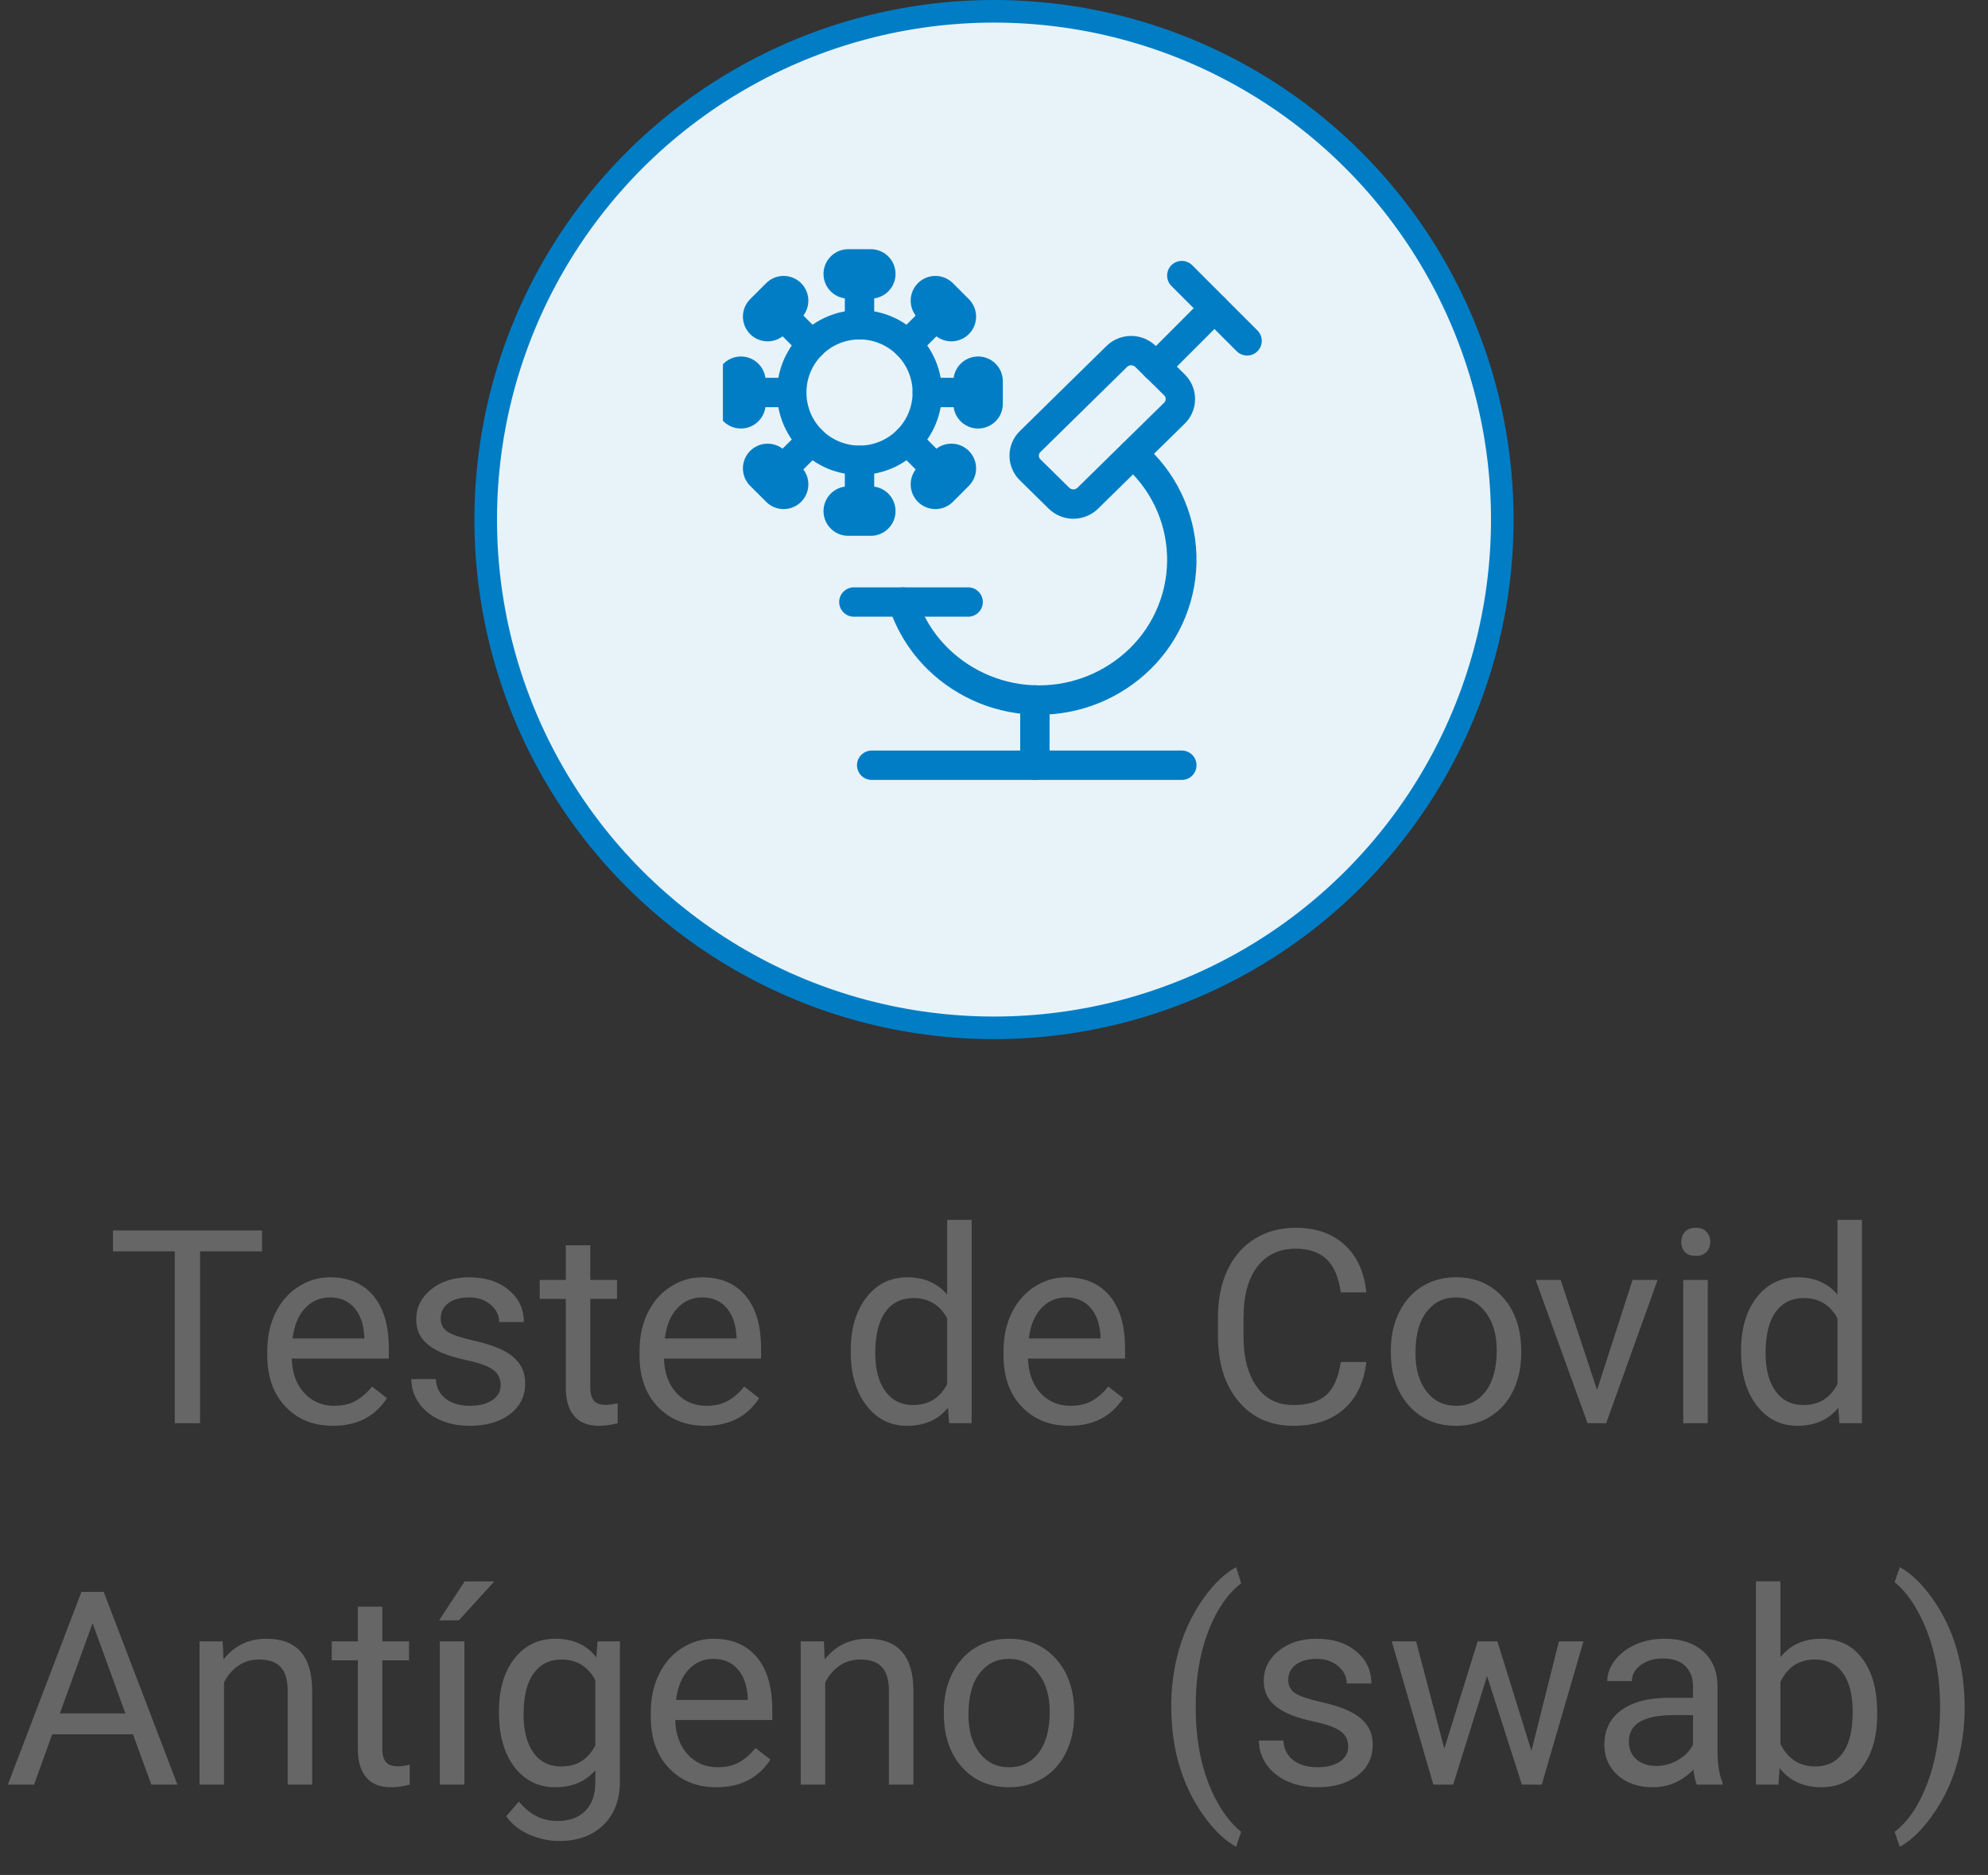 <svg width="88" height="83" viewBox="0 0 88 83" fill="none" xmlns="http://www.w3.org/2000/svg">
<rect x="0" y="0" width="88" height="83" fill="#333333" stroke="none"/>
<path d="M11.598 55.395H8.855V63H7.736V55.395H5V54.469H11.598V55.395ZM14.738 63.117C13.879 63.117 13.18 62.836 12.641 62.273C12.102 61.707 11.832 60.951 11.832 60.006V59.807C11.832 59.178 11.951 58.617 12.19 58.125C12.432 57.629 12.768 57.242 13.197 56.965C13.631 56.684 14.1 56.543 14.604 56.543C15.428 56.543 16.068 56.815 16.525 57.357C16.982 57.9 17.211 58.678 17.211 59.69V60.141H12.916C12.932 60.766 13.113 61.272 13.461 61.658C13.812 62.041 14.258 62.232 14.797 62.232C15.18 62.232 15.504 62.154 15.77 61.998C16.035 61.842 16.268 61.635 16.467 61.377L17.129 61.893C16.598 62.709 15.801 63.117 14.738 63.117ZM14.604 57.434C14.166 57.434 13.799 57.594 13.502 57.914C13.205 58.23 13.021 58.676 12.951 59.25H16.127V59.168C16.096 58.617 15.947 58.191 15.682 57.891C15.416 57.586 15.057 57.434 14.604 57.434ZM22.162 61.318C22.162 61.025 22.051 60.799 21.828 60.639C21.609 60.475 21.225 60.334 20.674 60.217C20.127 60.1 19.691 59.959 19.367 59.795C19.047 59.631 18.809 59.435 18.652 59.209C18.5 58.982 18.424 58.713 18.424 58.4C18.424 57.881 18.643 57.441 19.08 57.082C19.521 56.723 20.084 56.543 20.768 56.543C21.486 56.543 22.068 56.728 22.514 57.1C22.963 57.471 23.188 57.945 23.188 58.523H22.098C22.098 58.227 21.971 57.971 21.717 57.756C21.467 57.541 21.15 57.434 20.768 57.434C20.373 57.434 20.064 57.52 19.842 57.691C19.619 57.863 19.508 58.088 19.508 58.365C19.508 58.627 19.611 58.824 19.818 58.957C20.025 59.09 20.398 59.217 20.938 59.338C21.48 59.459 21.92 59.603 22.256 59.772C22.592 59.94 22.84 60.143 23 60.381C23.164 60.615 23.246 60.902 23.246 61.242C23.246 61.809 23.02 62.264 22.566 62.607C22.113 62.947 21.525 63.117 20.803 63.117C20.295 63.117 19.846 63.027 19.455 62.848C19.064 62.668 18.758 62.418 18.535 62.098C18.316 61.773 18.207 61.424 18.207 61.049H19.291C19.311 61.412 19.455 61.701 19.725 61.916C19.998 62.127 20.357 62.232 20.803 62.232C21.213 62.232 21.541 62.15 21.787 61.986C22.037 61.818 22.162 61.596 22.162 61.318ZM26.129 55.125V56.66H27.312V57.498H26.129V61.43C26.129 61.684 26.182 61.875 26.287 62.004C26.393 62.129 26.572 62.191 26.826 62.191C26.951 62.191 27.123 62.168 27.342 62.121V63C27.057 63.078 26.779 63.117 26.51 63.117C26.025 63.117 25.66 62.971 25.414 62.678C25.168 62.385 25.045 61.969 25.045 61.43V57.498H23.891V56.66H25.045V55.125H26.129ZM31.215 63.117C30.355 63.117 29.656 62.836 29.117 62.273C28.578 61.707 28.309 60.951 28.309 60.006V59.807C28.309 59.178 28.428 58.617 28.666 58.125C28.908 57.629 29.244 57.242 29.674 56.965C30.107 56.684 30.576 56.543 31.08 56.543C31.904 56.543 32.545 56.815 33.002 57.357C33.459 57.9 33.688 58.678 33.688 59.69V60.141H29.393C29.408 60.766 29.59 61.272 29.938 61.658C30.289 62.041 30.734 62.232 31.273 62.232C31.656 62.232 31.98 62.154 32.246 61.998C32.512 61.842 32.744 61.635 32.943 61.377L33.605 61.893C33.074 62.709 32.277 63.117 31.215 63.117ZM31.08 57.434C30.643 57.434 30.275 57.594 29.979 57.914C29.682 58.23 29.498 58.676 29.428 59.25H32.603V59.168C32.572 58.617 32.424 58.191 32.158 57.891C31.893 57.586 31.533 57.434 31.08 57.434ZM37.66 59.777C37.66 58.805 37.891 58.023 38.352 57.434C38.812 56.84 39.416 56.543 40.162 56.543C40.904 56.543 41.492 56.797 41.926 57.305V54H43.01V63H42.014L41.961 62.32C41.527 62.852 40.924 63.117 40.15 63.117C39.416 63.117 38.816 62.816 38.352 62.215C37.891 61.613 37.66 60.828 37.66 59.859V59.777ZM38.744 59.9C38.744 60.619 38.893 61.182 39.19 61.588C39.486 61.994 39.897 62.197 40.42 62.197C41.107 62.197 41.609 61.889 41.926 61.272V58.359C41.602 57.762 41.103 57.463 40.432 57.463C39.9 57.463 39.486 57.668 39.19 58.078C38.893 58.488 38.744 59.096 38.744 59.9ZM47.328 63.117C46.469 63.117 45.77 62.836 45.23 62.273C44.691 61.707 44.422 60.951 44.422 60.006V59.807C44.422 59.178 44.541 58.617 44.779 58.125C45.022 57.629 45.357 57.242 45.787 56.965C46.221 56.684 46.69 56.543 47.193 56.543C48.018 56.543 48.658 56.815 49.115 57.357C49.572 57.9 49.801 58.678 49.801 59.69V60.141H45.506C45.522 60.766 45.703 61.272 46.051 61.658C46.402 62.041 46.848 62.232 47.387 62.232C47.77 62.232 48.094 62.154 48.359 61.998C48.625 61.842 48.857 61.635 49.057 61.377L49.719 61.893C49.188 62.709 48.391 63.117 47.328 63.117ZM47.193 57.434C46.756 57.434 46.389 57.594 46.092 57.914C45.795 58.23 45.611 58.676 45.541 59.25H48.717V59.168C48.685 58.617 48.537 58.191 48.272 57.891C48.006 57.586 47.647 57.434 47.193 57.434ZM60.482 60.293C60.377 61.195 60.043 61.893 59.48 62.385C58.922 62.873 58.178 63.117 57.248 63.117C56.24 63.117 55.432 62.756 54.822 62.033C54.217 61.31 53.914 60.344 53.914 59.133V58.312C53.914 57.52 54.055 56.822 54.336 56.221C54.621 55.619 55.023 55.158 55.543 54.838C56.062 54.514 56.664 54.352 57.348 54.352C58.254 54.352 58.98 54.605 59.527 55.113C60.074 55.617 60.393 56.316 60.482 57.211H59.352C59.254 56.531 59.041 56.039 58.713 55.734C58.389 55.43 57.934 55.277 57.348 55.277C56.629 55.277 56.065 55.543 55.654 56.074C55.248 56.605 55.045 57.361 55.045 58.342V59.168C55.045 60.094 55.238 60.83 55.625 61.377C56.012 61.924 56.553 62.197 57.248 62.197C57.873 62.197 58.352 62.057 58.684 61.775C59.02 61.49 59.242 60.996 59.352 60.293H60.482ZM61.566 59.772C61.566 59.15 61.688 58.592 61.93 58.096C62.176 57.6 62.516 57.217 62.949 56.947C63.387 56.678 63.885 56.543 64.443 56.543C65.307 56.543 66.004 56.842 66.535 57.44C67.07 58.037 67.338 58.832 67.338 59.824V59.9C67.338 60.518 67.219 61.072 66.981 61.565C66.746 62.053 66.408 62.434 65.967 62.707C65.529 62.98 65.025 63.117 64.455 63.117C63.596 63.117 62.898 62.818 62.363 62.221C61.832 61.623 61.566 60.832 61.566 59.848V59.772ZM62.656 59.9C62.656 60.603 62.818 61.168 63.143 61.594C63.471 62.02 63.908 62.232 64.455 62.232C65.006 62.232 65.443 62.018 65.768 61.588C66.092 61.154 66.254 60.549 66.254 59.772C66.254 59.076 66.088 58.514 65.756 58.084C65.428 57.65 64.99 57.434 64.443 57.434C63.908 57.434 63.477 57.647 63.148 58.072C62.82 58.498 62.656 59.107 62.656 59.9ZM70.695 61.529L72.266 56.66H73.373L71.1 63H70.273L67.977 56.66H69.084L70.695 61.529ZM75.594 63H74.51V56.66H75.594V63ZM74.422 54.978C74.422 54.803 74.475 54.654 74.58 54.533C74.689 54.412 74.85 54.352 75.061 54.352C75.272 54.352 75.432 54.412 75.541 54.533C75.65 54.654 75.705 54.803 75.705 54.978C75.705 55.154 75.65 55.301 75.541 55.418C75.432 55.535 75.272 55.594 75.061 55.594C74.85 55.594 74.689 55.535 74.58 55.418C74.475 55.301 74.422 55.154 74.422 54.978ZM77.07 59.777C77.07 58.805 77.301 58.023 77.762 57.434C78.223 56.84 78.826 56.543 79.572 56.543C80.314 56.543 80.902 56.797 81.336 57.305V54H82.42V63H81.424L81.371 62.32C80.938 62.852 80.334 63.117 79.561 63.117C78.826 63.117 78.227 62.816 77.762 62.215C77.301 61.613 77.07 60.828 77.07 59.859V59.777ZM78.154 59.9C78.154 60.619 78.303 61.182 78.6 61.588C78.897 61.994 79.307 62.197 79.83 62.197C80.518 62.197 81.019 61.889 81.336 61.272V58.359C81.012 57.762 80.514 57.463 79.842 57.463C79.311 57.463 78.897 57.668 78.6 58.078C78.303 58.488 78.154 59.096 78.154 59.9ZM5.885 76.773H2.311L1.508 79H0.348L3.605 70.469H4.59L7.854 79H6.699L5.885 76.773ZM2.65 75.848H5.551L4.098 71.857L2.65 75.848ZM9.857 72.66L9.893 73.457C10.377 72.848 11.01 72.543 11.791 72.543C13.131 72.543 13.807 73.299 13.818 74.811V79H12.734V74.805C12.73 74.348 12.625 74.01 12.418 73.791C12.215 73.572 11.896 73.463 11.463 73.463C11.111 73.463 10.803 73.557 10.537 73.744C10.271 73.932 10.065 74.178 9.916 74.482V79H8.832V72.66H9.857ZM16.924 71.125V72.66H18.107V73.498H16.924V77.43C16.924 77.684 16.977 77.875 17.082 78.004C17.188 78.129 17.367 78.191 17.621 78.191C17.746 78.191 17.918 78.168 18.137 78.121V79C17.852 79.078 17.574 79.117 17.305 79.117C16.82 79.117 16.455 78.971 16.209 78.678C15.963 78.385 15.84 77.969 15.84 77.43V73.498H14.685V72.66H15.84V71.125H16.924ZM20.557 79H19.467V72.66H20.557V79ZM20.568 70.006H21.881L20.311 71.728H19.438L20.568 70.006ZM22.086 75.777C22.086 74.789 22.314 74.004 22.771 73.422C23.229 72.836 23.834 72.543 24.588 72.543C25.361 72.543 25.965 72.816 26.398 73.363L26.451 72.66H27.441V78.848C27.441 79.668 27.197 80.314 26.709 80.787C26.225 81.26 25.572 81.496 24.752 81.496C24.295 81.496 23.848 81.398 23.41 81.203C22.973 81.008 22.639 80.74 22.408 80.4L22.971 79.75C23.436 80.324 24.004 80.611 24.676 80.611C25.203 80.611 25.613 80.463 25.906 80.166C26.203 79.869 26.352 79.451 26.352 78.912V78.367C25.918 78.867 25.326 79.117 24.576 79.117C23.834 79.117 23.232 78.818 22.771 78.221C22.314 77.623 22.086 76.809 22.086 75.777ZM23.176 75.9C23.176 76.615 23.322 77.178 23.615 77.588C23.908 77.994 24.318 78.197 24.846 78.197C25.529 78.197 26.031 77.887 26.352 77.266V74.371C26.02 73.766 25.521 73.463 24.857 73.463C24.33 73.463 23.918 73.668 23.621 74.078C23.324 74.488 23.176 75.096 23.176 75.9ZM31.713 79.117C30.854 79.117 30.154 78.836 29.615 78.273C29.076 77.707 28.807 76.951 28.807 76.006V75.807C28.807 75.178 28.926 74.617 29.164 74.125C29.406 73.629 29.742 73.242 30.172 72.965C30.605 72.684 31.074 72.543 31.578 72.543C32.402 72.543 33.043 72.814 33.5 73.357C33.957 73.9 34.185 74.678 34.185 75.689V76.141H29.891C29.906 76.766 30.088 77.272 30.436 77.658C30.787 78.041 31.232 78.232 31.771 78.232C32.154 78.232 32.478 78.154 32.744 77.998C33.01 77.842 33.242 77.635 33.441 77.377L34.103 77.893C33.572 78.709 32.775 79.117 31.713 79.117ZM31.578 73.434C31.141 73.434 30.773 73.594 30.477 73.914C30.18 74.231 29.996 74.676 29.926 75.25H33.102V75.168C33.07 74.617 32.922 74.191 32.656 73.891C32.391 73.586 32.031 73.434 31.578 73.434ZM36.471 72.66L36.506 73.457C36.99 72.848 37.623 72.543 38.404 72.543C39.744 72.543 40.42 73.299 40.432 74.811V79H39.348V74.805C39.344 74.348 39.238 74.01 39.031 73.791C38.828 73.572 38.51 73.463 38.076 73.463C37.725 73.463 37.416 73.557 37.15 73.744C36.885 73.932 36.678 74.178 36.529 74.482V79H35.445V72.66H36.471ZM41.779 75.772C41.779 75.15 41.9 74.592 42.143 74.096C42.389 73.6 42.728 73.217 43.162 72.947C43.6 72.678 44.098 72.543 44.656 72.543C45.52 72.543 46.217 72.842 46.748 73.439C47.283 74.037 47.551 74.832 47.551 75.824V75.9C47.551 76.518 47.432 77.072 47.193 77.564C46.959 78.053 46.621 78.434 46.18 78.707C45.742 78.981 45.238 79.117 44.668 79.117C43.809 79.117 43.111 78.818 42.576 78.221C42.045 77.623 41.779 76.832 41.779 75.848V75.772ZM42.869 75.9C42.869 76.603 43.031 77.168 43.355 77.594C43.684 78.019 44.121 78.232 44.668 78.232C45.219 78.232 45.656 78.018 45.98 77.588C46.305 77.154 46.467 76.549 46.467 75.772C46.467 75.076 46.301 74.514 45.969 74.084C45.641 73.65 45.203 73.434 44.656 73.434C44.121 73.434 43.69 73.647 43.361 74.072C43.033 74.498 42.869 75.107 42.869 75.9ZM51.846 75.537C51.846 74.654 51.963 73.807 52.197 72.994C52.435 72.182 52.789 71.443 53.258 70.779C53.727 70.115 54.213 69.647 54.717 69.373L54.94 70.088C54.369 70.525 53.9 71.193 53.533 72.092C53.17 72.99 52.971 73.996 52.935 75.109L52.93 75.607C52.93 77.115 53.205 78.424 53.756 79.533C54.088 80.197 54.482 80.717 54.94 81.092L54.717 81.754C54.197 81.465 53.701 80.981 53.228 80.301C52.307 78.973 51.846 77.385 51.846 75.537ZM59.68 77.318C59.68 77.025 59.568 76.799 59.346 76.639C59.127 76.475 58.742 76.334 58.191 76.217C57.645 76.1 57.209 75.959 56.885 75.795C56.565 75.631 56.326 75.436 56.17 75.209C56.018 74.982 55.941 74.713 55.941 74.4C55.941 73.881 56.16 73.441 56.598 73.082C57.039 72.723 57.602 72.543 58.285 72.543C59.004 72.543 59.586 72.728 60.031 73.1C60.48 73.471 60.705 73.945 60.705 74.523H59.615C59.615 74.227 59.488 73.971 59.234 73.756C58.984 73.541 58.668 73.434 58.285 73.434C57.891 73.434 57.582 73.519 57.359 73.691C57.137 73.863 57.025 74.088 57.025 74.365C57.025 74.627 57.129 74.824 57.336 74.957C57.543 75.09 57.916 75.217 58.455 75.338C58.998 75.459 59.438 75.603 59.773 75.772C60.109 75.939 60.357 76.143 60.518 76.381C60.682 76.615 60.764 76.902 60.764 77.242C60.764 77.809 60.537 78.264 60.084 78.607C59.631 78.947 59.043 79.117 58.32 79.117C57.812 79.117 57.363 79.027 56.973 78.848C56.582 78.668 56.275 78.418 56.053 78.098C55.834 77.773 55.725 77.424 55.725 77.049H56.809C56.828 77.412 56.973 77.701 57.242 77.916C57.516 78.127 57.875 78.232 58.32 78.232C58.73 78.232 59.059 78.15 59.305 77.986C59.555 77.818 59.68 77.596 59.68 77.318ZM67.789 77.506L69.008 72.66H70.092L68.246 79H67.367L65.826 74.195L64.326 79H63.447L61.607 72.66H62.685L63.934 77.406L65.41 72.66H66.283L67.789 77.506ZM75.113 79C75.051 78.875 75 78.652 74.961 78.332C74.457 78.856 73.856 79.117 73.156 79.117C72.531 79.117 72.018 78.941 71.615 78.59C71.217 78.234 71.018 77.785 71.018 77.242C71.018 76.582 71.268 76.07 71.768 75.707C72.272 75.34 72.978 75.156 73.889 75.156H74.943V74.658C74.943 74.279 74.83 73.978 74.603 73.756C74.377 73.529 74.043 73.416 73.602 73.416C73.215 73.416 72.891 73.514 72.629 73.709C72.367 73.904 72.236 74.141 72.236 74.418H71.147C71.147 74.102 71.258 73.797 71.481 73.504C71.707 73.207 72.012 72.973 72.394 72.801C72.781 72.629 73.205 72.543 73.666 72.543C74.397 72.543 74.969 72.727 75.383 73.094C75.797 73.457 76.012 73.959 76.027 74.6V77.518C76.027 78.1 76.102 78.562 76.25 78.906V79H75.113ZM73.314 78.174C73.654 78.174 73.977 78.086 74.281 77.91C74.586 77.734 74.807 77.506 74.943 77.225V75.924H74.094C72.766 75.924 72.102 76.312 72.102 77.09C72.102 77.43 72.215 77.695 72.441 77.887C72.668 78.078 72.959 78.174 73.314 78.174ZM83.094 75.9C83.094 76.869 82.871 77.648 82.426 78.238C81.981 78.824 81.383 79.117 80.633 79.117C79.832 79.117 79.213 78.834 78.775 78.268L78.723 79H77.727V70H78.811V73.357C79.248 72.814 79.852 72.543 80.621 72.543C81.391 72.543 81.994 72.834 82.432 73.416C82.873 73.998 83.094 74.795 83.094 75.807V75.9ZM82.01 75.777C82.01 75.039 81.867 74.469 81.582 74.066C81.297 73.664 80.887 73.463 80.352 73.463C79.637 73.463 79.123 73.795 78.811 74.459V77.201C79.143 77.865 79.66 78.197 80.363 78.197C80.883 78.197 81.287 77.996 81.576 77.594C81.865 77.191 82.01 76.586 82.01 75.777ZM86.967 75.596C86.967 76.467 86.852 77.303 86.621 78.103C86.394 78.9 86.045 79.637 85.572 80.312C85.103 80.988 84.611 81.469 84.096 81.754L83.867 81.092C84.469 80.631 84.951 79.916 85.314 78.947C85.682 77.975 85.869 76.897 85.877 75.713V75.525C85.877 74.705 85.791 73.943 85.619 73.24C85.447 72.533 85.207 71.9 84.898 71.342C84.594 70.783 84.25 70.348 83.867 70.035L84.096 69.373C84.611 69.658 85.102 70.135 85.566 70.803C86.035 71.471 86.385 72.207 86.615 73.012C86.85 73.816 86.967 74.678 86.967 75.596Z" fill="#666666"/>
<circle cx="44" cy="23" r="22.5" fill="#E7F3F9" stroke="#007DC5"/>
<g clip-path="url(#clip0)">
<path d="M35.047 17.375C35.047 18.171 35.363 18.934 35.926 19.496C36.488 20.059 37.251 20.375 38.047 20.375C38.843 20.375 39.606 20.059 40.168 19.496C40.731 18.934 41.047 18.171 41.047 17.375C41.047 16.579 40.731 15.816 40.168 15.254C39.606 14.691 38.843 14.375 38.047 14.375C37.251 14.375 36.488 14.691 35.926 15.254C35.363 15.816 35.047 16.579 35.047 17.375Z" stroke="#007DC5" stroke-width="1.3" stroke-linecap="round" stroke-linejoin="round"/>
<path d="M37.547 12.125H38.547" stroke="#007DC5" stroke-width="2.188" stroke-linecap="round" stroke-linejoin="round"/>
<path d="M38.047 12.125V14.375" stroke="#007DC5" stroke-width="1.3" stroke-linecap="round" stroke-linejoin="round"/>
<path d="M41.406 13.309L42.113 14.016" stroke="#007DC5" stroke-width="2.188" stroke-linecap="round" stroke-linejoin="round"/>
<path d="M41.759 13.662L40.168 15.253" stroke="#007DC5" stroke-width="1.3" stroke-linecap="round" stroke-linejoin="round"/>
<path d="M43.297 16.875V17.875" stroke="#007DC5" stroke-width="2.188" stroke-linecap="round" stroke-linejoin="round"/>
<path d="M43.297 17.375H41.047" stroke="#007DC5" stroke-width="1.3" stroke-linecap="round" stroke-linejoin="round"/>
<path d="M42.113 20.734L41.406 21.441" stroke="#007DC5" stroke-width="2.188" stroke-linecap="round" stroke-linejoin="round"/>
<path d="M41.759 21.087L40.168 19.496" stroke="#007DC5" stroke-width="1.3" stroke-linecap="round" stroke-linejoin="round"/>
<path d="M38.547 22.625H37.547" stroke="#007DC5" stroke-width="2.188" stroke-linecap="round" stroke-linejoin="round"/>
<path d="M38.047 22.625V20.375" stroke="#007DC5" stroke-width="1.3" stroke-linecap="round" stroke-linejoin="round"/>
<path d="M34.688 21.441L33.98 20.734" stroke="#007DC5" stroke-width="2.188" stroke-linecap="round" stroke-linejoin="round"/>
<path d="M34.336 21.087L35.927 19.496" stroke="#007DC5" stroke-width="1.3" stroke-linecap="round" stroke-linejoin="round"/>
<path d="M32.797 17.875V16.875" stroke="#007DC5" stroke-width="2.188" stroke-linecap="round" stroke-linejoin="round"/>
<path d="M32.797 17.375H35.047" stroke="#007DC5" stroke-width="1.3" stroke-linecap="round" stroke-linejoin="round"/>
<path d="M33.98 14.016L34.688 13.309" stroke="#007DC5" stroke-width="2.188" stroke-linecap="round" stroke-linejoin="round"/>
<path d="M34.336 13.662L35.927 15.253" stroke="#007DC5" stroke-width="1.3" stroke-linecap="round" stroke-linejoin="round"/>
<path d="M50.147 20.1C50.798 20.652 51.328 21.335 51.7 22.104C52.072 22.873 52.28 23.711 52.31 24.565C52.34 25.419 52.19 26.27 51.872 27.062C51.554 27.855 51.074 28.573 50.462 29.17C49.266 30.337 47.662 30.99 45.991 30.99C44.321 30.99 42.716 30.337 41.521 29.17C40.805 28.469 40.27 27.604 39.963 26.65" stroke="#007DC5" stroke-width="1.3" stroke-linecap="round" stroke-linejoin="round"/>
<path d="M48.152 22.053C47.981 22.22 47.752 22.314 47.513 22.314C47.274 22.314 47.045 22.22 46.875 22.053L45.601 20.799C45.517 20.718 45.45 20.62 45.405 20.512C45.359 20.405 45.336 20.289 45.336 20.172C45.336 20.055 45.359 19.939 45.405 19.832C45.45 19.724 45.517 19.627 45.601 19.545L49.433 15.781C49.603 15.615 49.833 15.521 50.071 15.521C50.31 15.521 50.539 15.615 50.71 15.781L51.987 17.036C52.07 17.118 52.137 17.215 52.182 17.323C52.228 17.43 52.251 17.546 52.251 17.663C52.251 17.78 52.228 17.896 52.182 18.003C52.137 18.111 52.07 18.209 51.987 18.29L48.152 22.053Z" stroke="#007DC5" stroke-width="1.3" stroke-linecap="round" stroke-linejoin="round"/>
<path d="M51.168 16.236L53.758 13.644L52.313 12.199" stroke="#007DC5" stroke-width="1.3" stroke-linecap="round" stroke-linejoin="round"/>
<path d="M55.203 15.089L53.758 13.645" stroke="#007DC5" stroke-width="1.3" stroke-linecap="round" stroke-linejoin="round"/>
<path d="M37.797 26.65H42.855" stroke="#007DC5" stroke-width="1.3" stroke-linecap="round" stroke-linejoin="round"/>
<path d="M38.586 33.875H52.314" stroke="#007DC5" stroke-width="1.3" stroke-linecap="round" stroke-linejoin="round"/>
<path d="M45.81 30.984V33.874" stroke="#007DC5" stroke-width="1.3" stroke-linecap="round" stroke-linejoin="round"/>
</g>
<defs>
<clipPath id="clip0">
<rect width="24" height="24" fill="white" transform="translate(32 11)"/>
</clipPath>
</defs>
</svg>
